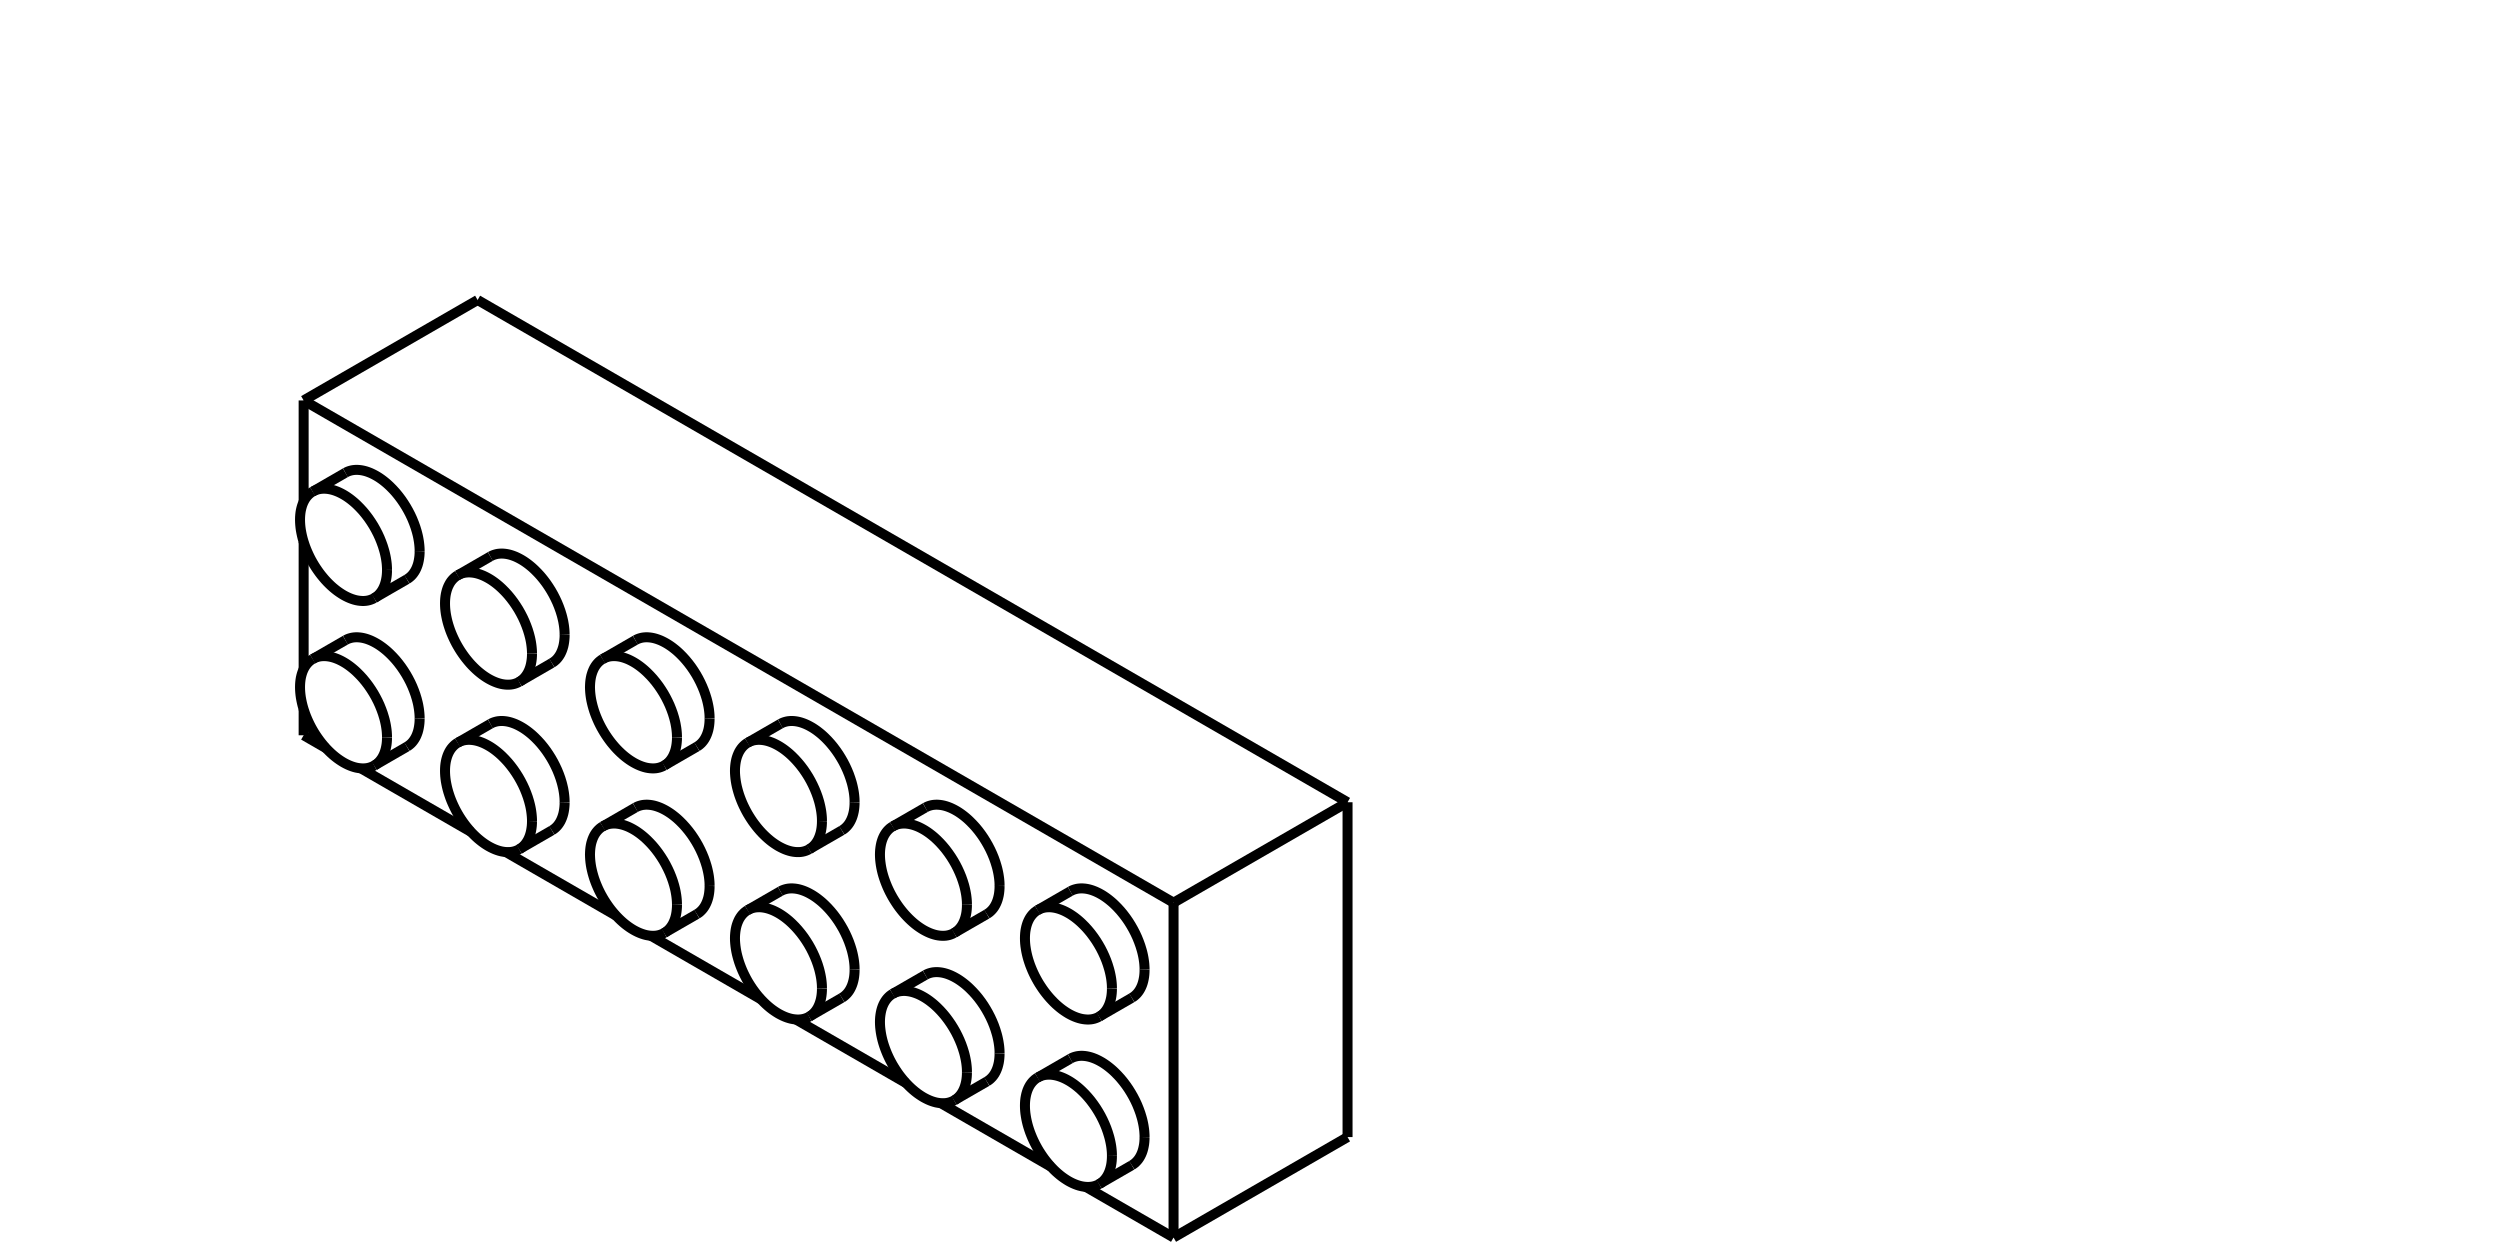 <?xml version="1.0" encoding="UTF-8" standalone="no"?>
<svg
   xmlns:svg="http://www.w3.org/2000/svg"
   xmlns="http://www.w3.org/2000/svg"
   width="250.0"
   height="125.0"

>
    <g transform="scale(2.563, -2.563)   translate(35.606,-28.035)" stroke-width="0.39"  fill="none">
       <!-- hidden lines -->
       <g  stroke="rgb(160,160,160)" fill="none" stroke-dasharray="0.39,0.39" >

       </g>

       <!-- solid lines -->
       <g  stroke="rgb(0,0,0)" fill="none">
			<path d="M-23.759,12.411 L-16.971,16.33 " />
			<path d="M-23.759,-0.653 L-23.759,0.36 " />
			<path d="M-23.759,1.926 L-23.759,6.892 " />
			<path d="M-23.759,8.458 L-23.759,12.411 " />
			<path d="M10.182,-7.185 L16.971,-3.266 " />
			<path d="M-23.759,12.411 L10.182,-7.185 " />
			<path d="M16.971,-3.266 L-16.971,16.33 " />
			<path d="M-23.759,-0.653 L-22.881,-1.16 " />
			<path d="M-21.525,-1.943 L-17.225,-4.426 " />
			<path d="M-15.868,-5.209 L-11.568,-7.692 " />
			<path d="M-10.211,-8.475 L-5.911,-10.958 " />
			<path d="M-4.554,-11.741 L-0.254,-14.224 " />
			<path d="M1.102,-15.007 L5.403,-17.49 " />
			<path d="M6.759,-18.273 L10.182,-20.249 " />
			<path d="M10.182,-20.249 L10.182,-7.185 " />
			<path d="M-19.233,-1.2212453270876722e-15 L-19.234,0.073 L-19.238,0.147 L-19.244,0.222 L-19.252,0.298 L-19.262,0.375 L-19.275,0.453 L-19.289,0.532 L-19.306,0.611 L-19.326,0.691 L-19.347,0.771 L-19.396,0.932 L-19.454,1.093 L-19.519,1.254 L-19.592,1.413 L-19.673,1.57 L-19.76,1.723 L-19.854,1.873 L-19.953,2.018 L-20.058,2.157 L-20.167,2.29 L-20.281,2.415 L-20.398,2.533 L-20.458,2.589 L-20.518,2.643 L-20.579,2.694 L-20.64,2.743 L-20.702,2.79 L-20.764,2.834 L-20.826,2.876 L-20.889,2.915 L-20.951,2.951 L-21.014,2.985 L-21.076,3.016 L-21.138,3.045 L-21.2,3.07 L-21.261,3.093 L-21.322,3.113 L-21.383,3.13 L-21.443,3.144 L-21.502,3.155 L-21.561,3.163 L-21.618,3.168 L-21.675,3.171 L-21.73,3.17 L-21.785,3.166 L-21.838,3.16 L-21.89,3.15 L-21.941,3.137 L-21.991,3.122 L-22.039,3.104 L-22.085,3.082 L-22.13,3.058 " />
			<path d="M-19.73,-1.099 L-19.673,-1.062 L-19.619,-1.021 L-19.567,-0.975 L-19.519,-0.924 L-19.475,-0.868 L-19.434,-0.808 L-19.396,-0.744 L-19.362,-0.675 L-19.333,-0.603 L-19.306,-0.527 L-19.284,-0.447 L-19.266,-0.363 L-19.252,-0.277 L-19.241,-0.187 L-19.235,-0.095 L-19.233,-9.658940314238862e-15 " />
			<path d="M-13.576,-3.266 L-13.578,-3.193 L-13.581,-3.119 L-13.587,-3.044 L-13.595,-2.968 L-13.605,-2.891 L-13.618,-2.813 L-13.632,-2.734 L-13.65,-2.655 L-13.669,-2.575 L-13.69,-2.495 L-13.739,-2.334 L-13.797,-2.173 L-13.862,-2.012 L-13.936,-1.853 L-14.016,-1.696 L-14.103,-1.543 L-14.197,-1.393 L-14.296,-1.248 L-14.401,-1.109 L-14.51,-0.976 L-14.624,-0.851 L-14.741,-0.733 L-14.801,-0.677 L-14.861,-0.623 L-14.922,-0.572 L-14.983,-0.523 L-15.045,-0.476 L-15.107,-0.432 L-15.169,-0.39 L-15.232,-0.351 L-15.294,-0.315 L-15.357,-0.281 L-15.419,-0.25 L-15.481,-0.221 L-15.543,-0.196 L-15.605,-0.173 L-15.666,-0.153 L-15.726,-0.136 L-15.786,-0.122 L-15.845,-0.111 L-15.904,-0.103 L-15.961,-0.098 L-16.018,-0.095 L-16.073,-0.096 L-16.128,-0.1 L-16.181,-0.106 L-16.234,-0.116 L-16.284,-0.129 L-16.334,-0.144 L-16.382,-0.162 L-16.429,-0.184 L-16.474,-0.208 " />
			<path d="M-14.074,-4.365 L-14.016,-4.328 L-13.962,-4.287 L-13.91,-4.24 L-13.862,-4.19 L-13.818,-4.134 L-13.777,-4.074 L-13.739,-4.01 L-13.706,-3.941 L-13.676,-3.869 L-13.65,-3.793 L-13.627,-3.713 L-13.609,-3.629 L-13.595,-3.543 L-13.585,-3.453 L-13.578,-3.361 L-13.576,-3.266 " />
			<path d="M-7.92,-6.532 L-7.921,-6.459 L-7.924,-6.385 L-7.93,-6.31 L-7.938,-6.234 L-7.948,-6.157 L-7.961,-6.079 L-7.976,-6 L-7.993,-5.921 L-8.012,-5.841 L-8.033,-5.761 L-8.083,-5.6 L-8.14,-5.439 L-8.206,-5.278 L-8.279,-5.119 L-8.359,-4.962 L-8.446,-4.809 L-8.54,-4.659 L-8.639,-4.514 L-8.744,-4.375 L-8.854,-4.242 L-8.967,-4.117 L-9.084,-3.999 L-9.144,-3.943 L-9.204,-3.889 L-9.265,-3.838 L-9.327,-3.789 L-9.388,-3.742 L-9.45,-3.698 L-9.513,-3.656 L-9.575,-3.617 L-9.637,-3.581 L-9.7,-3.547 L-9.762,-3.516 L-9.824,-3.487 L-9.886,-3.462 L-9.948,-3.439 L-10.009,-3.419 L-10.069,-3.402 L-10.129,-3.388 L-10.188,-3.377 L-10.247,-3.369 L-10.304,-3.364 L-10.361,-3.361 L-10.417,-3.362 L-10.471,-3.366 L-10.525,-3.372 L-10.577,-3.382 L-10.628,-3.395 L-10.677,-3.41 L-10.725,-3.428 L-10.772,-3.45 L-10.817,-3.474 " />
			<path d="M-8.417,-7.631 L-8.359,-7.594 L-8.305,-7.553 L-8.254,-7.506 L-8.206,-7.456 L-8.161,-7.4 L-8.12,-7.34 L-8.083,-7.276 L-8.049,-7.207 L-8.019,-7.135 L-7.993,-7.059 L-7.97,-6.979 L-7.952,-6.895 L-7.938,-6.809 L-7.928,-6.719 L-7.922,-6.627 L-7.92,-6.532 " />
			<path d="M-2.263,-9.798 L-2.264,-9.725 L-2.267,-9.651 L-2.273,-9.576 L-2.281,-9.5 L-2.291,-9.423 L-2.304,-9.345 L-2.319,-9.266 L-2.336,-9.187 L-2.355,-9.107 L-2.376,-9.027 L-2.426,-8.866 L-2.483,-8.705 L-2.549,-8.544 L-2.622,-8.385 L-2.702,-8.228 L-2.79,-8.075 L-2.883,-7.925 L-2.983,-7.78 L-3.087,-7.641 L-3.197,-7.508 L-3.31,-7.383 L-3.427,-7.265 L-3.487,-7.209 L-3.547,-7.155 L-3.608,-7.104 L-3.67,-7.055 L-3.731,-7.008 L-3.793,-6.964 L-3.856,-6.922 L-3.918,-6.883 L-3.981,-6.847 L-4.043,-6.813 L-4.105,-6.782 L-4.168,-6.753 L-4.229,-6.728 L-4.291,-6.705 L-4.352,-6.685 L-4.412,-6.668 L-4.472,-6.654 L-4.532,-6.643 L-4.59,-6.635 L-4.648,-6.63 L-4.704,-6.627 L-4.76,-6.628 L-4.814,-6.632 L-4.868,-6.638 L-4.92,-6.648 L-4.971,-6.661 L-5.02,-6.676 L-5.068,-6.694 L-5.115,-6.716 L-5.16,-6.74 " />
			<path d="M-2.76,-10.897 L-2.702,-10.86 L-2.648,-10.819 L-2.597,-10.772 L-2.549,-10.722 L-2.504,-10.666 L-2.463,-10.606 L-2.426,-10.542 L-2.392,-10.473 L-2.362,-10.401 L-2.336,-10.325 L-2.314,-10.245 L-2.295,-10.161 L-2.281,-10.075 L-2.271,-9.985 L-2.265,-9.893 L-2.263,-9.798 " />
			<path d="M3.394,-13.064 L3.393,-12.991 L3.39,-12.917 L3.384,-12.842 L3.376,-12.766 L3.365,-12.689 L3.353,-12.611 L3.338,-12.532 L3.321,-12.453 L3.302,-12.373 L3.28,-12.293 L3.231,-12.132 L3.174,-11.971 L3.108,-11.81 L3.035,-11.651 L2.954,-11.494 L2.867,-11.341 L2.774,-11.191 L2.674,-11.046 L2.57,-10.907 L2.46,-10.774 L2.346,-10.649 L2.229,-10.531 L2.17,-10.475 L2.109,-10.421 L2.049,-10.37 L1.987,-10.321 L1.925,-10.274 L1.863,-10.23 L1.801,-10.188 L1.739,-10.149 L1.676,-10.113 L1.614,-10.079 L1.551,-10.048 L1.489,-10.019 L1.427,-9.994 L1.366,-9.971 L1.305,-9.951 L1.244,-9.934 L1.185,-9.92 L1.125,-9.909 L1.067,-9.901 L1.009,-9.896 L0.953,-9.893 L0.897,-9.894 L0.843,-9.898 L0.789,-9.904 L0.737,-9.914 L0.686,-9.927 L0.637,-9.942 L0.589,-9.96 L0.542,-9.982 L0.497,-10.006 " />
			<path d="M2.897,-14.163 L2.954,-14.126 L3.009,-14.085 L3.06,-14.038 L3.108,-13.988 L3.153,-13.932 L3.194,-13.872 L3.231,-13.808 L3.265,-13.739 L3.295,-13.667 L3.321,-13.591 L3.343,-13.511 L3.362,-13.427 L3.376,-13.341 L3.386,-13.251 L3.392,-13.159 L3.394,-13.064 " />
			<path d="M9.051,-16.33 L9.05,-16.257 L9.046,-16.183 L9.041,-16.108 L9.033,-16.032 L9.022,-15.955 L9.01,-15.877 L8.995,-15.798 L8.978,-15.719 L8.959,-15.639 L8.937,-15.559 L8.888,-15.398 L8.83,-15.237 L8.765,-15.076 L8.692,-14.917 L8.611,-14.76 L8.524,-14.607 L8.431,-14.457 L8.331,-14.312 L8.226,-14.173 L8.117,-14.04 L8.003,-13.915 L7.886,-13.797 L7.827,-13.741 L7.766,-13.687 L7.705,-13.636 L7.644,-13.587 L7.582,-13.54 L7.52,-13.496 L7.458,-13.454 L7.396,-13.415 L7.333,-13.379 L7.271,-13.345 L7.208,-13.314 L7.146,-13.285 L7.084,-13.26 L7.023,-13.237 L6.962,-13.217 L6.901,-13.2 L6.841,-13.186 L6.782,-13.175 L6.724,-13.167 L6.666,-13.162 L6.61,-13.159 L6.554,-13.16 L6.499,-13.164 L6.446,-13.17 L6.394,-13.18 L6.343,-13.193 L6.293,-13.208 L6.245,-13.226 L6.199,-13.248 L6.154,-13.272 " />
			<path d="M8.554,-17.429 L8.611,-17.392 L8.666,-17.351 L8.717,-17.304 L8.765,-17.253 L8.81,-17.198 L8.851,-17.138 L8.888,-17.074 L8.922,-17.005 L8.952,-16.933 L8.978,-16.857 L9,-16.777 L9.018,-16.693 L9.033,-16.607 L9.043,-16.517 L9.049,-16.425 L9.051,-16.33 " />
			<path d="M-19.233,6.532 L-19.234,6.605 L-19.238,6.679 L-19.244,6.754 L-19.252,6.83 L-19.262,6.907 L-19.275,6.985 L-19.289,7.064 L-19.306,7.143 L-19.326,7.223 L-19.347,7.303 L-19.396,7.464 L-19.454,7.625 L-19.519,7.786 L-19.592,7.945 L-19.673,8.102 L-19.76,8.255 L-19.854,8.405 L-19.953,8.55 L-20.058,8.689 L-20.167,8.822 L-20.281,8.947 L-20.398,9.065 L-20.458,9.121 L-20.518,9.175 L-20.579,9.226 L-20.64,9.275 L-20.702,9.322 L-20.764,9.366 L-20.826,9.408 L-20.889,9.447 L-20.951,9.483 L-21.014,9.517 L-21.076,9.548 L-21.138,9.577 L-21.2,9.602 L-21.261,9.625 L-21.322,9.645 L-21.383,9.662 L-21.443,9.676 L-21.502,9.687 L-21.561,9.695 L-21.618,9.7 L-21.675,9.703 L-21.73,9.702 L-21.785,9.698 L-21.838,9.692 L-21.89,9.682 L-21.941,9.669 L-21.991,9.654 L-22.039,9.636 L-22.085,9.614 L-22.13,9.59 " />
			<path d="M-19.73,5.433 L-19.673,5.47 L-19.619,5.511 L-19.567,5.557 L-19.519,5.608 L-19.475,5.664 L-19.434,5.724 L-19.396,5.788 L-19.362,5.857 L-19.333,5.929 L-19.306,6.005 L-19.284,6.085 L-19.266,6.169 L-19.252,6.255 L-19.241,6.345 L-19.235,6.437 L-19.233,6.532 " />
			<path d="M-13.576,3.266 L-13.578,3.339 L-13.581,3.413 L-13.587,3.488 L-13.595,3.564 L-13.605,3.641 L-13.618,3.719 L-13.632,3.798 L-13.65,3.877 L-13.669,3.957 L-13.69,4.037 L-13.739,4.198 L-13.797,4.359 L-13.862,4.52 L-13.936,4.679 L-14.016,4.836 L-14.103,4.989 L-14.197,5.139 L-14.296,5.284 L-14.401,5.423 L-14.51,5.556 L-14.624,5.681 L-14.741,5.799 L-14.801,5.855 L-14.861,5.909 L-14.922,5.96 L-14.983,6.009 L-15.045,6.056 L-15.107,6.1 L-15.169,6.142 L-15.232,6.181 L-15.294,6.217 L-15.357,6.251 L-15.419,6.282 L-15.481,6.311 L-15.543,6.336 L-15.605,6.359 L-15.666,6.379 L-15.726,6.396 L-15.786,6.41 L-15.845,6.421 L-15.904,6.429 L-15.961,6.434 L-16.018,6.437 L-16.073,6.436 L-16.128,6.432 L-16.181,6.426 L-16.234,6.416 L-16.284,6.403 L-16.334,6.388 L-16.382,6.37 L-16.429,6.348 L-16.474,6.324 " />
			<path d="M-14.074,2.167 L-14.016,2.204 L-13.962,2.245 L-13.91,2.291 L-13.862,2.342 L-13.818,2.398 L-13.777,2.458 L-13.739,2.522 L-13.706,2.591 L-13.676,2.663 L-13.65,2.739 L-13.627,2.819 L-13.609,2.903 L-13.595,2.989 L-13.585,3.079 L-13.578,3.171 L-13.576,3.266 " />
			<path d="M-7.92,-3.3306690738754696e-16 L-7.921,0.073 L-7.924,0.147 L-7.93,0.222 L-7.938,0.298 L-7.948,0.375 L-7.961,0.453 L-7.976,0.532 L-7.993,0.611 L-8.012,0.691 L-8.033,0.771 L-8.083,0.932 L-8.14,1.093 L-8.206,1.254 L-8.279,1.413 L-8.359,1.57 L-8.446,1.723 L-8.54,1.873 L-8.639,2.018 L-8.744,2.157 L-8.854,2.29 L-8.967,2.415 L-9.084,2.533 L-9.144,2.589 L-9.204,2.643 L-9.265,2.694 L-9.327,2.743 L-9.388,2.79 L-9.45,2.834 L-9.513,2.876 L-9.575,2.915 L-9.637,2.951 L-9.7,2.985 L-9.762,3.016 L-9.824,3.045 L-9.886,3.07 L-9.948,3.093 L-10.009,3.113 L-10.069,3.13 L-10.129,3.144 L-10.188,3.155 L-10.247,3.163 L-10.304,3.168 L-10.361,3.171 L-10.417,3.17 L-10.471,3.166 L-10.525,3.16 L-10.577,3.15 L-10.628,3.137 L-10.677,3.122 L-10.725,3.104 L-10.772,3.082 L-10.817,3.058 " />
			<path d="M-8.417,-1.099 L-8.359,-1.062 L-8.305,-1.021 L-8.254,-0.975 L-8.206,-0.924 L-8.161,-0.868 L-8.12,-0.808 L-8.083,-0.744 L-8.049,-0.675 L-8.019,-0.603 L-7.993,-0.527 L-7.97,-0.447 L-7.952,-0.363 L-7.938,-0.277 L-7.928,-0.187 L-7.922,-0.095 L-7.92,-8.770761894538737e-15 " />
			<path d="M-2.263,-3.266 L-2.264,-3.193 L-2.267,-3.119 L-2.273,-3.044 L-2.281,-2.968 L-2.291,-2.891 L-2.304,-2.813 L-2.319,-2.734 L-2.336,-2.655 L-2.355,-2.575 L-2.376,-2.495 L-2.426,-2.334 L-2.483,-2.173 L-2.549,-2.012 L-2.622,-1.853 L-2.702,-1.696 L-2.79,-1.543 L-2.883,-1.393 L-2.983,-1.248 L-3.087,-1.109 L-3.197,-0.976 L-3.31,-0.851 L-3.427,-0.733 L-3.487,-0.677 L-3.547,-0.623 L-3.608,-0.572 L-3.67,-0.523 L-3.731,-0.476 L-3.793,-0.432 L-3.856,-0.39 L-3.918,-0.351 L-3.981,-0.315 L-4.043,-0.281 L-4.105,-0.25 L-4.168,-0.221 L-4.229,-0.196 L-4.291,-0.173 L-4.352,-0.153 L-4.412,-0.136 L-4.472,-0.122 L-4.532,-0.111 L-4.59,-0.103 L-4.648,-0.098 L-4.704,-0.095 L-4.76,-0.096 L-4.814,-0.1 L-4.868,-0.106 L-4.92,-0.116 L-4.971,-0.129 L-5.02,-0.144 L-5.068,-0.162 L-5.115,-0.184 L-5.16,-0.208 " />
			<path d="M-2.76,-4.365 L-2.702,-4.328 L-2.648,-4.287 L-2.597,-4.24 L-2.549,-4.19 L-2.504,-4.134 L-2.463,-4.074 L-2.426,-4.01 L-2.392,-3.941 L-2.362,-3.869 L-2.336,-3.793 L-2.314,-3.713 L-2.295,-3.629 L-2.281,-3.543 L-2.271,-3.453 L-2.265,-3.361 L-2.263,-3.266 " />
			<path d="M3.394,-6.532 L3.393,-6.459 L3.39,-6.385 L3.384,-6.31 L3.376,-6.234 L3.365,-6.157 L3.353,-6.079 L3.338,-6 L3.321,-5.921 L3.302,-5.841 L3.28,-5.761 L3.231,-5.6 L3.174,-5.439 L3.108,-5.278 L3.035,-5.119 L2.954,-4.962 L2.867,-4.809 L2.774,-4.659 L2.674,-4.514 L2.57,-4.375 L2.46,-4.242 L2.346,-4.117 L2.229,-3.999 L2.17,-3.943 L2.109,-3.889 L2.049,-3.838 L1.987,-3.789 L1.925,-3.742 L1.863,-3.698 L1.801,-3.656 L1.739,-3.617 L1.676,-3.581 L1.614,-3.547 L1.551,-3.516 L1.489,-3.487 L1.427,-3.462 L1.366,-3.439 L1.305,-3.419 L1.244,-3.402 L1.185,-3.388 L1.125,-3.377 L1.067,-3.369 L1.009,-3.364 L0.953,-3.361 L0.897,-3.362 L0.843,-3.366 L0.789,-3.372 L0.737,-3.382 L0.686,-3.395 L0.637,-3.41 L0.589,-3.428 L0.542,-3.45 L0.497,-3.474 " />
			<path d="M2.897,-7.631 L2.954,-7.594 L3.009,-7.553 L3.06,-7.506 L3.108,-7.456 L3.153,-7.4 L3.194,-7.34 L3.231,-7.276 L3.265,-7.207 L3.295,-7.135 L3.321,-7.059 L3.343,-6.979 L3.362,-6.895 L3.376,-6.809 L3.386,-6.719 L3.392,-6.627 L3.394,-6.532 " />
			<path d="M9.051,-9.798 L9.05,-9.725 L9.046,-9.651 L9.041,-9.576 L9.033,-9.5 L9.022,-9.423 L9.01,-9.345 L8.995,-9.266 L8.978,-9.187 L8.959,-9.107 L8.937,-9.027 L8.888,-8.866 L8.83,-8.705 L8.765,-8.544 L8.692,-8.385 L8.611,-8.228 L8.524,-8.075 L8.431,-7.925 L8.331,-7.78 L8.226,-7.641 L8.117,-7.508 L8.003,-7.383 L7.886,-7.265 L7.827,-7.209 L7.766,-7.155 L7.705,-7.104 L7.644,-7.055 L7.582,-7.008 L7.52,-6.964 L7.458,-6.922 L7.396,-6.883 L7.333,-6.847 L7.271,-6.813 L7.208,-6.782 L7.146,-6.753 L7.084,-6.728 L7.023,-6.705 L6.962,-6.685 L6.901,-6.668 L6.841,-6.654 L6.782,-6.643 L6.724,-6.635 L6.666,-6.63 L6.61,-6.627 L6.554,-6.628 L6.499,-6.632 L6.446,-6.638 L6.394,-6.648 L6.343,-6.661 L6.293,-6.676 L6.245,-6.694 L6.199,-6.716 L6.154,-6.74 " />
			<path d="M8.554,-10.897 L8.611,-10.86 L8.666,-10.819 L8.717,-10.772 L8.765,-10.722 L8.81,-10.666 L8.851,-10.606 L8.888,-10.542 L8.922,-10.473 L8.952,-10.401 L8.978,-10.325 L9,-10.245 L9.018,-10.161 L9.033,-10.075 L9.043,-9.985 L9.049,-9.893 L9.051,-9.798 " />
			<path d="M16.971,-16.33 L10.182,-20.249 " />
			<path d="M16.971,-16.33 L16.971,-3.266 " />
			<path d="M-20.506,-0.735 L-20.507,-0.662 L-20.511,-0.588 L-20.516,-0.513 L-20.524,-0.437 L-20.535,-0.36 L-20.547,-0.282 L-20.562,-0.203 L-20.579,-0.124 L-20.598,-0.044 L-20.62,0.036 L-20.669,0.197 L-20.727,0.358 L-20.792,0.519 L-20.865,0.678 L-20.946,0.835 L-21.033,0.989 L-21.127,1.138 L-21.226,1.283 L-21.331,1.422 L-21.44,1.555 L-21.554,1.68 L-21.671,1.798 L-21.73,1.854 L-21.791,1.908 L-21.852,1.959 L-21.913,2.008 L-21.975,2.055 L-22.037,2.099 L-22.099,2.141 L-22.162,2.18 L-22.224,2.216 L-22.286,2.25 L-22.349,2.281 L-22.411,2.31 L-22.473,2.335 L-22.534,2.358 L-22.595,2.378 L-22.656,2.395 L-22.716,2.409 L-22.775,2.42 L-22.833,2.428 L-22.891,2.433 L-22.948,2.436 L-23.003,2.435 L-23.058,2.431 L-23.111,2.425 L-23.163,2.415 L-23.214,2.403 L-23.264,2.387 L-23.312,2.369 L-23.358,2.348 L-23.403,2.323 " />
			<path d="M-23.403,2.323 L-23.461,2.287 L-23.515,2.245 L-23.566,2.199 L-23.614,2.148 L-23.659,2.093 L-23.7,2.033 L-23.737,1.969 L-23.771,1.9 L-23.801,1.828 L-23.827,1.751 L-23.849,1.672 L-23.868,1.588 L-23.882,1.502 L-23.892,1.412 L-23.898,1.32 L-23.9,1.225 L-23.898,1.127 L-23.892,1.028 L-23.882,0.927 L-23.868,0.824 L-23.849,0.719 L-23.827,0.614 L-23.801,0.507 L-23.771,0.4 L-23.737,0.293 L-23.7,0.185 L-23.659,0.078 L-23.614,-0.029 L-23.566,-0.135 L-23.515,-0.241 L-23.461,-0.345 L-23.403,-0.448 L-23.343,-0.549 L-23.28,-0.648 L-23.214,-0.745 L-23.146,-0.84 L-23.076,-0.932 L-23.003,-1.021 L-22.929,-1.108 L-22.853,-1.191 L-22.775,-1.27 L-22.696,-1.346 L-22.616,-1.418 L-22.534,-1.486 L-22.452,-1.55 L-22.369,-1.609 L-22.286,-1.664 L-22.203,-1.715 L-22.12,-1.76 L-22.037,-1.801 L-21.954,-1.837 L-21.872,-1.868 L-21.791,-1.894 L-21.711,-1.915 L-21.631,-1.93 L-21.554,-1.94 L-21.478,-1.945 L-21.403,-1.945 L-21.331,-1.94 L-21.26,-1.929 L-21.192,-1.913 L-21.127,-1.891 L-21.063,-1.865 L-21.003,-1.834 " />
			<path d="M-21.003,-1.834 L-20.946,-1.797 L-20.891,-1.756 L-20.84,-1.709 L-20.792,-1.658 L-20.748,-1.603 L-20.706,-1.543 L-20.669,-1.479 L-20.635,-1.41 L-20.605,-1.338 L-20.579,-1.261 L-20.557,-1.182 L-20.539,-1.098 L-20.524,-1.012 L-20.514,-0.922 L-20.508,-0.83 L-20.506,-0.735 " />
			<path d="M-14.849,-4.001 L-14.85,-3.928 L-14.854,-3.854 L-14.86,-3.779 L-14.868,-3.703 L-14.878,-3.626 L-14.89,-3.548 L-14.905,-3.469 L-14.922,-3.39 L-14.942,-3.31 L-14.963,-3.23 L-15.012,-3.069 L-15.07,-2.908 L-15.135,-2.747 L-15.208,-2.588 L-15.289,-2.431 L-15.376,-2.277 L-15.47,-2.128 L-15.569,-1.983 L-15.674,-1.844 L-15.783,-1.711 L-15.897,-1.586 L-16.014,-1.468 L-16.074,-1.412 L-16.134,-1.358 L-16.195,-1.307 L-16.256,-1.258 L-16.318,-1.211 L-16.38,-1.167 L-16.442,-1.125 L-16.505,-1.086 L-16.567,-1.05 L-16.63,-1.016 L-16.692,-0.985 L-16.754,-0.956 L-16.816,-0.931 L-16.877,-0.908 L-16.938,-0.888 L-16.999,-0.871 L-17.059,-0.857 L-17.118,-0.846 L-17.176,-0.838 L-17.234,-0.833 L-17.291,-0.83 L-17.346,-0.831 L-17.401,-0.835 L-17.454,-0.841 L-17.506,-0.851 L-17.557,-0.863 L-17.607,-0.879 L-17.655,-0.897 L-17.701,-0.918 L-17.746,-0.943 " />
			<path d="M-17.746,-0.943 L-17.804,-0.979 L-17.858,-1.02 L-17.909,-1.067 L-17.957,-1.118 L-18.002,-1.173 L-18.043,-1.233 L-18.08,-1.297 L-18.114,-1.366 L-18.144,-1.438 L-18.17,-1.515 L-18.192,-1.594 L-18.211,-1.678 L-18.225,-1.764 L-18.235,-1.854 L-18.241,-1.946 L-18.243,-2.041 L-18.241,-2.139 L-18.235,-2.238 L-18.225,-2.339 L-18.211,-2.442 L-18.192,-2.547 L-18.17,-2.652 L-18.144,-2.759 L-18.114,-2.866 L-18.08,-2.973 L-18.043,-3.081 L-18.002,-3.188 L-17.957,-3.295 L-17.909,-3.401 L-17.858,-3.507 L-17.804,-3.611 L-17.746,-3.714 L-17.686,-3.815 L-17.623,-3.914 L-17.557,-4.011 L-17.489,-4.106 L-17.419,-4.198 L-17.346,-4.287 L-17.272,-4.374 L-17.196,-4.457 L-17.118,-4.536 L-17.039,-4.612 L-16.959,-4.684 L-16.877,-4.752 L-16.795,-4.816 L-16.713,-4.875 L-16.63,-4.93 L-16.546,-4.981 L-16.463,-5.026 L-16.38,-5.067 L-16.297,-5.103 L-16.215,-5.134 L-16.134,-5.16 L-16.054,-5.181 L-15.975,-5.196 L-15.897,-5.206 L-15.821,-5.211 L-15.746,-5.211 L-15.674,-5.206 L-15.603,-5.195 L-15.535,-5.179 L-15.47,-5.157 L-15.407,-5.131 L-15.346,-5.099 " />
			<path d="M-15.346,-5.099 L-15.289,-5.063 L-15.234,-5.022 L-15.183,-4.975 L-15.135,-4.924 L-15.091,-4.869 L-15.05,-4.809 L-15.012,-4.745 L-14.978,-4.676 L-14.948,-4.604 L-14.922,-4.527 L-14.9,-4.448 L-14.882,-4.364 L-14.868,-4.278 L-14.857,-4.188 L-14.851,-4.096 L-14.849,-4.001 " />
			<path d="M-9.192,-7.267 L-9.194,-7.194 L-9.197,-7.12 L-9.203,-7.045 L-9.211,-6.969 L-9.221,-6.892 L-9.234,-6.814 L-9.248,-6.735 L-9.265,-6.656 L-9.285,-6.576 L-9.306,-6.496 L-9.355,-6.335 L-9.413,-6.174 L-9.478,-6.013 L-9.552,-5.854 L-9.632,-5.697 L-9.719,-5.543 L-9.813,-5.394 L-9.912,-5.249 L-10.017,-5.11 L-10.126,-4.977 L-10.24,-4.852 L-10.357,-4.734 L-10.417,-4.678 L-10.477,-4.624 L-10.538,-4.573 L-10.599,-4.524 L-10.661,-4.477 L-10.723,-4.433 L-10.785,-4.391 L-10.848,-4.352 L-10.91,-4.316 L-10.973,-4.282 L-11.035,-4.251 L-11.097,-4.222 L-11.159,-4.197 L-11.221,-4.174 L-11.282,-4.154 L-11.342,-4.137 L-11.402,-4.123 L-11.461,-4.112 L-11.52,-4.104 L-11.577,-4.098 L-11.634,-4.096 L-11.689,-4.097 L-11.744,-4.101 L-11.797,-4.107 L-11.85,-4.117 L-11.9,-4.129 L-11.95,-4.145 L-11.998,-4.163 L-12.044,-4.184 L-12.089,-4.209 " />
			<path d="M-12.089,-4.209 L-12.147,-4.245 L-12.201,-4.286 L-12.253,-4.333 L-12.3,-4.384 L-12.345,-4.439 L-12.386,-4.499 L-12.424,-4.563 L-12.457,-4.632 L-12.487,-4.704 L-12.513,-4.781 L-12.536,-4.86 L-12.554,-4.944 L-12.568,-5.03 L-12.578,-5.12 L-12.584,-5.212 L-12.587,-5.307 L-12.584,-5.405 L-12.578,-5.504 L-12.568,-5.605 L-12.554,-5.708 L-12.536,-5.813 L-12.513,-5.918 L-12.487,-6.025 L-12.457,-6.132 L-12.424,-6.239 L-12.386,-6.347 L-12.345,-6.454 L-12.3,-6.561 L-12.253,-6.667 L-12.201,-6.773 L-12.147,-6.877 L-12.089,-6.98 L-12.029,-7.081 L-11.966,-7.18 L-11.9,-7.277 L-11.832,-7.372 L-11.762,-7.464 L-11.689,-7.553 L-11.615,-7.64 L-11.539,-7.722 L-11.461,-7.802 L-11.382,-7.878 L-11.302,-7.95 L-11.221,-8.018 L-11.138,-8.082 L-11.056,-8.141 L-10.973,-8.196 L-10.889,-8.247 L-10.806,-8.292 L-10.723,-8.333 L-10.64,-8.369 L-10.558,-8.4 L-10.477,-8.426 L-10.397,-8.447 L-10.318,-8.462 L-10.24,-8.472 L-10.164,-8.477 L-10.089,-8.477 L-10.017,-8.472 L-9.947,-8.461 L-9.879,-8.445 L-9.813,-8.423 L-9.75,-8.397 L-9.689,-8.365 " />
			<path d="M-9.689,-8.365 L-9.632,-8.329 L-9.578,-8.288 L-9.526,-8.241 L-9.478,-8.19 L-9.434,-8.135 L-9.393,-8.075 L-9.355,-8.011 L-9.322,-7.942 L-9.292,-7.87 L-9.265,-7.793 L-9.243,-7.714 L-9.225,-7.63 L-9.211,-7.544 L-9.201,-7.454 L-9.194,-7.362 L-9.192,-7.267 " />
			<path d="M-3.536,-10.533 L-3.537,-10.46 L-3.54,-10.386 L-3.546,-10.311 L-3.554,-10.235 L-3.564,-10.158 L-3.577,-10.08 L-3.592,-10.001 L-3.609,-9.922 L-3.628,-9.842 L-3.649,-9.762 L-3.698,-9.601 L-3.756,-9.44 L-3.822,-9.279 L-3.895,-9.12 L-3.975,-8.963 L-4.062,-8.809 L-4.156,-8.66 L-4.255,-8.515 L-4.36,-8.376 L-4.47,-8.243 L-4.583,-8.118 L-4.7,-8 L-4.76,-7.944 L-4.82,-7.89 L-4.881,-7.839 L-4.942,-7.79 L-5.004,-7.743 L-5.066,-7.699 L-5.129,-7.657 L-5.191,-7.618 L-5.253,-7.582 L-5.316,-7.548 L-5.378,-7.517 L-5.44,-7.488 L-5.502,-7.463 L-5.564,-7.44 L-5.625,-7.42 L-5.685,-7.403 L-5.745,-7.389 L-5.804,-7.378 L-5.863,-7.37 L-5.92,-7.364 L-5.977,-7.362 L-6.033,-7.363 L-6.087,-7.367 L-6.141,-7.373 L-6.193,-7.383 L-6.244,-7.395 L-6.293,-7.411 L-6.341,-7.429 L-6.388,-7.45 L-6.433,-7.475 " />
			<path d="M-6.433,-7.475 L-6.49,-7.511 L-6.544,-7.552 L-6.596,-7.599 L-6.644,-7.65 L-6.688,-7.705 L-6.729,-7.765 L-6.767,-7.829 L-6.8,-7.898 L-6.83,-7.97 L-6.857,-8.047 L-6.879,-8.126 L-6.897,-8.21 L-6.911,-8.296 L-6.921,-8.386 L-6.928,-8.478 L-6.93,-8.573 L-6.928,-8.671 L-6.921,-8.77 L-6.911,-8.871 L-6.897,-8.974 L-6.879,-9.079 L-6.857,-9.184 L-6.83,-9.291 L-6.8,-9.398 L-6.767,-9.505 L-6.729,-9.613 L-6.688,-9.72 L-6.644,-9.827 L-6.596,-9.933 L-6.544,-10.039 L-6.49,-10.143 L-6.433,-10.246 L-6.372,-10.347 L-6.309,-10.446 L-6.244,-10.543 L-6.175,-10.638 L-6.105,-10.73 L-6.033,-10.819 L-5.958,-10.906 L-5.882,-10.988 L-5.804,-11.068 L-5.725,-11.144 L-5.645,-11.216 L-5.564,-11.284 L-5.482,-11.348 L-5.399,-11.407 L-5.316,-11.462 L-5.233,-11.513 L-5.149,-11.558 L-5.066,-11.599 L-4.984,-11.635 L-4.902,-11.666 L-4.82,-11.692 L-4.74,-11.713 L-4.661,-11.728 L-4.583,-11.738 L-4.507,-11.743 L-4.433,-11.743 L-4.36,-11.738 L-4.29,-11.727 L-4.222,-11.711 L-4.156,-11.689 L-4.093,-11.663 L-4.033,-11.631 " />
			<path d="M-4.033,-11.631 L-3.975,-11.595 L-3.921,-11.554 L-3.87,-11.507 L-3.822,-11.456 L-3.777,-11.401 L-3.736,-11.341 L-3.698,-11.277 L-3.665,-11.208 L-3.635,-11.136 L-3.609,-11.059 L-3.586,-10.98 L-3.568,-10.896 L-3.554,-10.81 L-3.544,-10.72 L-3.538,-10.628 L-3.536,-10.533 " />
			<path d="M2.121,-13.799 L2.12,-13.726 L2.117,-13.652 L2.111,-13.577 L2.103,-13.501 L2.093,-13.424 L2.08,-13.346 L2.065,-13.267 L2.048,-13.188 L2.029,-13.108 L2.008,-13.028 L1.958,-12.867 L1.901,-12.706 L1.835,-12.545 L1.762,-12.386 L1.682,-12.229 L1.594,-12.075 L1.501,-11.926 L1.401,-11.781 L1.297,-11.642 L1.187,-11.509 L1.074,-11.384 L0.957,-11.266 L0.897,-11.21 L0.837,-11.156 L0.776,-11.105 L0.714,-11.056 L0.653,-11.009 L0.591,-10.965 L0.528,-10.923 L0.466,-10.884 L0.403,-10.848 L0.341,-10.814 L0.279,-10.783 L0.217,-10.754 L0.155,-10.729 L0.093,-10.706 L0.032,-10.686 L-0.028,-10.669 L-0.088,-10.655 L-0.147,-10.644 L-0.206,-10.636 L-0.263,-10.63 L-0.32,-10.628 L-0.376,-10.629 L-0.43,-10.633 L-0.484,-10.639 L-0.536,-10.649 L-0.587,-10.661 L-0.636,-10.677 L-0.684,-10.695 L-0.731,-10.716 L-0.776,-10.741 " />
			<path d="M-0.776,-10.741 L-0.833,-10.777 L-0.888,-10.818 L-0.939,-10.865 L-0.987,-10.916 L-1.031,-10.971 L-1.072,-11.031 L-1.11,-11.095 L-1.144,-11.164 L-1.174,-11.236 L-1.2,-11.313 L-1.222,-11.392 L-1.24,-11.476 L-1.254,-11.562 L-1.265,-11.652 L-1.271,-11.744 L-1.273,-11.839 L-1.271,-11.937 L-1.265,-12.036 L-1.254,-12.137 L-1.24,-12.24 L-1.222,-12.345 L-1.2,-12.45 L-1.174,-12.557 L-1.144,-12.664 L-1.11,-12.771 L-1.072,-12.879 L-1.031,-12.986 L-0.987,-13.093 L-0.939,-13.199 L-0.888,-13.305 L-0.833,-13.409 L-0.776,-13.512 L-0.715,-13.613 L-0.652,-13.712 L-0.587,-13.809 L-0.519,-13.904 L-0.448,-13.996 L-0.376,-14.085 L-0.301,-14.172 L-0.225,-14.254 L-0.147,-14.334 L-0.068,-14.41 L0.012,-14.482 L0.093,-14.55 L0.175,-14.614 L0.258,-14.673 L0.341,-14.728 L0.424,-14.779 L0.508,-14.824 L0.591,-14.865 L0.673,-14.901 L0.755,-14.932 L0.837,-14.958 L0.917,-14.979 L0.996,-14.994 L1.074,-15.004 L1.15,-15.009 L1.224,-15.009 L1.297,-15.004 L1.367,-14.993 L1.435,-14.977 L1.501,-14.955 L1.564,-14.929 L1.624,-14.897 " />
			<path d="M1.624,-14.897 L1.682,-14.861 L1.736,-14.82 L1.787,-14.773 L1.835,-14.722 L1.88,-14.667 L1.921,-14.607 L1.958,-14.543 L1.992,-14.474 L2.022,-14.402 L2.048,-14.325 L2.07,-14.246 L2.089,-14.162 L2.103,-14.076 L2.113,-13.986 L2.119,-13.894 L2.121,-13.799 " />
			<path d="M7.778,-17.065 L7.777,-16.992 L7.774,-16.918 L7.768,-16.843 L7.76,-16.767 L7.75,-16.69 L7.737,-16.612 L7.722,-16.533 L7.705,-16.454 L7.686,-16.374 L7.664,-16.294 L7.615,-16.133 L7.558,-15.972 L7.492,-15.811 L7.419,-15.652 L7.339,-15.495 L7.251,-15.341 L7.158,-15.192 L7.058,-15.047 L6.954,-14.908 L6.844,-14.775 L6.731,-14.65 L6.613,-14.532 L6.554,-14.476 L6.493,-14.422 L6.433,-14.371 L6.371,-14.322 L6.31,-14.275 L6.247,-14.231 L6.185,-14.189 L6.123,-14.15 L6.06,-14.114 L5.998,-14.08 L5.936,-14.049 L5.873,-14.02 L5.812,-13.995 L5.75,-13.972 L5.689,-13.952 L5.628,-13.935 L5.569,-13.921 L5.509,-13.91 L5.451,-13.902 L5.393,-13.896 L5.337,-13.894 L5.281,-13.895 L5.227,-13.899 L5.173,-13.905 L5.121,-13.915 L5.07,-13.927 L5.021,-13.943 L4.973,-13.961 L4.926,-13.982 L4.881,-14.007 " />
			<path d="M4.881,-14.007 L4.824,-14.043 L4.769,-14.084 L4.718,-14.131 L4.67,-14.182 L4.626,-14.237 L4.584,-14.297 L4.547,-14.361 L4.513,-14.43 L4.483,-14.502 L4.457,-14.579 L4.435,-14.658 L4.417,-14.742 L4.402,-14.828 L4.392,-14.918 L4.386,-15.01 L4.384,-15.105 L4.386,-15.203 L4.392,-15.302 L4.402,-15.403 L4.417,-15.506 L4.435,-15.611 L4.457,-15.716 L4.483,-15.823 L4.513,-15.93 L4.547,-16.037 L4.584,-16.145 L4.626,-16.252 L4.67,-16.359 L4.718,-16.465 L4.769,-16.571 L4.824,-16.675 L4.881,-16.778 L4.941,-16.879 L5.005,-16.978 L5.07,-17.075 L5.138,-17.17 L5.209,-17.262 L5.281,-17.351 L5.356,-17.438 L5.432,-17.52 L5.509,-17.6 L5.588,-17.676 L5.669,-17.748 L5.75,-17.816 L5.832,-17.88 L5.915,-17.939 L5.998,-17.994 L6.081,-18.045 L6.164,-18.09 L6.247,-18.131 L6.33,-18.167 L6.412,-18.198 L6.493,-18.224 L6.574,-18.245 L6.653,-18.26 L6.731,-18.27 L6.807,-18.275 L6.881,-18.275 L6.954,-18.269 L7.024,-18.259 L7.092,-18.243 L7.158,-18.221 L7.221,-18.195 L7.281,-18.163 " />
			<path d="M7.281,-18.163 L7.339,-18.127 L7.393,-18.086 L7.444,-18.039 L7.492,-17.988 L7.537,-17.933 L7.578,-17.873 L7.615,-17.809 L7.649,-17.74 L7.679,-17.668 L7.705,-17.591 L7.727,-17.512 L7.746,-17.428 L7.76,-17.342 L7.77,-17.252 L7.776,-17.16 L7.778,-17.065 " />
			<path d="M-20.506,5.797 L-20.507,5.87 L-20.511,5.944 L-20.516,6.019 L-20.524,6.095 L-20.535,6.172 L-20.547,6.25 L-20.562,6.329 L-20.579,6.408 L-20.598,6.488 L-20.62,6.568 L-20.669,6.729 L-20.727,6.89 L-20.792,7.051 L-20.865,7.21 L-20.946,7.367 L-21.033,7.521 L-21.127,7.67 L-21.226,7.815 L-21.331,7.954 L-21.44,8.087 L-21.554,8.212 L-21.671,8.33 L-21.73,8.386 L-21.791,8.44 L-21.852,8.491 L-21.913,8.54 L-21.975,8.587 L-22.037,8.631 L-22.099,8.673 L-22.162,8.712 L-22.224,8.748 L-22.286,8.782 L-22.349,8.813 L-22.411,8.842 L-22.473,8.867 L-22.534,8.89 L-22.595,8.91 L-22.656,8.927 L-22.716,8.941 L-22.775,8.952 L-22.833,8.96 L-22.891,8.965 L-22.948,8.968 L-23.003,8.967 L-23.058,8.963 L-23.111,8.957 L-23.163,8.947 L-23.214,8.935 L-23.264,8.919 L-23.312,8.901 L-23.358,8.879 L-23.403,8.855 " />
			<path d="M-23.403,8.855 L-23.461,8.819 L-23.515,8.777 L-23.566,8.731 L-23.614,8.68 L-23.659,8.625 L-23.7,8.565 L-23.737,8.5 L-23.771,8.432 L-23.801,8.36 L-23.827,8.283 L-23.849,8.203 L-23.868,8.12 L-23.882,8.034 L-23.892,7.944 L-23.898,7.852 L-23.9,7.757 L-23.898,7.659 L-23.892,7.56 L-23.882,7.459 L-23.868,7.356 L-23.849,7.251 L-23.827,7.146 L-23.801,7.039 L-23.771,6.932 L-23.737,6.825 L-23.7,6.717 L-23.659,6.61 L-23.614,6.503 L-23.566,6.397 L-23.515,6.291 L-23.461,6.187 L-23.403,6.084 L-23.343,5.983 L-23.28,5.884 L-23.214,5.787 L-23.146,5.692 L-23.076,5.6 L-23.003,5.511 L-22.929,5.424 L-22.853,5.341 L-22.775,5.262 L-22.696,5.186 L-22.616,5.114 L-22.534,5.046 L-22.452,4.982 L-22.369,4.923 L-22.286,4.868 L-22.203,4.817 L-22.12,4.772 L-22.037,4.731 L-21.954,4.695 L-21.872,4.664 L-21.791,4.638 L-21.711,4.617 L-21.631,4.602 L-21.554,4.592 L-21.478,4.587 L-21.403,4.587 L-21.331,4.592 L-21.26,4.603 L-21.192,4.619 L-21.127,4.641 L-21.063,4.667 L-21.003,4.698 " />
			<path d="M-21.003,4.698 L-20.946,4.735 L-20.891,4.776 L-20.84,4.823 L-20.792,4.874 L-20.748,4.929 L-20.706,4.989 L-20.669,5.053 L-20.635,5.122 L-20.605,5.194 L-20.579,5.27 L-20.557,5.35 L-20.539,5.434 L-20.524,5.52 L-20.514,5.61 L-20.508,5.702 L-20.506,5.797 " />
			<path d="M-14.849,2.531 L-14.85,2.604 L-14.854,2.678 L-14.86,2.753 L-14.868,2.829 L-14.878,2.906 L-14.89,2.984 L-14.905,3.063 L-14.922,3.142 L-14.942,3.222 L-14.963,3.302 L-15.012,3.463 L-15.07,3.624 L-15.135,3.785 L-15.208,3.944 L-15.289,4.101 L-15.376,4.255 L-15.47,4.404 L-15.569,4.549 L-15.674,4.688 L-15.783,4.821 L-15.897,4.946 L-16.014,5.064 L-16.074,5.12 L-16.134,5.174 L-16.195,5.225 L-16.256,5.274 L-16.318,5.321 L-16.38,5.365 L-16.442,5.407 L-16.505,5.446 L-16.567,5.482 L-16.63,5.516 L-16.692,5.547 L-16.754,5.576 L-16.816,5.601 L-16.877,5.624 L-16.938,5.644 L-16.999,5.661 L-17.059,5.675 L-17.118,5.686 L-17.176,5.694 L-17.234,5.699 L-17.291,5.702 L-17.346,5.701 L-17.401,5.697 L-17.454,5.691 L-17.506,5.681 L-17.557,5.669 L-17.607,5.653 L-17.655,5.635 L-17.701,5.613 L-17.746,5.589 " />
			<path d="M-17.746,5.589 L-17.804,5.553 L-17.858,5.511 L-17.909,5.465 L-17.957,5.414 L-18.002,5.359 L-18.043,5.299 L-18.08,5.234 L-18.114,5.166 L-18.144,5.094 L-18.17,5.017 L-18.192,4.938 L-18.211,4.854 L-18.225,4.768 L-18.235,4.678 L-18.241,4.586 L-18.243,4.491 L-18.241,4.393 L-18.235,4.294 L-18.225,4.193 L-18.211,4.09 L-18.192,3.985 L-18.17,3.88 L-18.144,3.773 L-18.114,3.666 L-18.08,3.559 L-18.043,3.451 L-18.002,3.344 L-17.957,3.237 L-17.909,3.131 L-17.858,3.025 L-17.804,2.921 L-17.746,2.818 L-17.686,2.717 L-17.623,2.618 L-17.557,2.521 L-17.489,2.426 L-17.419,2.334 L-17.346,2.245 L-17.272,2.158 L-17.196,2.075 L-17.118,1.996 L-17.039,1.92 L-16.959,1.848 L-16.877,1.78 L-16.795,1.716 L-16.713,1.657 L-16.63,1.602 L-16.546,1.551 L-16.463,1.506 L-16.38,1.465 L-16.297,1.429 L-16.215,1.398 L-16.134,1.372 L-16.054,1.351 L-15.975,1.336 L-15.897,1.326 L-15.821,1.321 L-15.746,1.321 L-15.674,1.326 L-15.603,1.337 L-15.535,1.353 L-15.47,1.375 L-15.407,1.401 L-15.346,1.432 " />
			<path d="M-15.346,1.432 L-15.289,1.469 L-15.234,1.51 L-15.183,1.557 L-15.135,1.608 L-15.091,1.663 L-15.05,1.723 L-15.012,1.787 L-14.978,1.856 L-14.948,1.928 L-14.922,2.004 L-14.9,2.084 L-14.882,2.168 L-14.868,2.254 L-14.857,2.344 L-14.851,2.436 L-14.849,2.531 " />
			<path d="M-9.192,-0.735 L-9.194,-0.662 L-9.197,-0.588 L-9.203,-0.513 L-9.211,-0.437 L-9.221,-0.36 L-9.234,-0.282 L-9.248,-0.203 L-9.265,-0.124 L-9.285,-0.044 L-9.306,0.036 L-9.355,0.197 L-9.413,0.358 L-9.478,0.519 L-9.552,0.678 L-9.632,0.835 L-9.719,0.989 L-9.813,1.138 L-9.912,1.283 L-10.017,1.422 L-10.126,1.555 L-10.24,1.68 L-10.357,1.798 L-10.417,1.854 L-10.477,1.908 L-10.538,1.959 L-10.599,2.008 L-10.661,2.055 L-10.723,2.099 L-10.785,2.141 L-10.848,2.18 L-10.91,2.216 L-10.973,2.25 L-11.035,2.281 L-11.097,2.31 L-11.159,2.335 L-11.221,2.358 L-11.282,2.378 L-11.342,2.395 L-11.402,2.409 L-11.461,2.42 L-11.52,2.428 L-11.577,2.433 L-11.634,2.436 L-11.689,2.435 L-11.744,2.431 L-11.797,2.425 L-11.85,2.415 L-11.9,2.403 L-11.95,2.387 L-11.998,2.369 L-12.044,2.348 L-12.089,2.323 " />
			<path d="M-12.089,2.323 L-12.147,2.287 L-12.201,2.245 L-12.253,2.199 L-12.3,2.148 L-12.345,2.093 L-12.386,2.033 L-12.424,1.969 L-12.457,1.9 L-12.487,1.828 L-12.513,1.751 L-12.536,1.672 L-12.554,1.588 L-12.568,1.502 L-12.578,1.412 L-12.584,1.32 L-12.587,1.225 L-12.584,1.127 L-12.578,1.028 L-12.568,0.927 L-12.554,0.824 L-12.536,0.719 L-12.513,0.614 L-12.487,0.507 L-12.457,0.4 L-12.424,0.293 L-12.386,0.185 L-12.345,0.078 L-12.3,-0.029 L-12.253,-0.135 L-12.201,-0.241 L-12.147,-0.345 L-12.089,-0.448 L-12.029,-0.549 L-11.966,-0.648 L-11.9,-0.745 L-11.832,-0.84 L-11.762,-0.932 L-11.689,-1.021 L-11.615,-1.108 L-11.539,-1.191 L-11.461,-1.27 L-11.382,-1.346 L-11.302,-1.418 L-11.221,-1.486 L-11.138,-1.55 L-11.056,-1.609 L-10.973,-1.664 L-10.889,-1.715 L-10.806,-1.76 L-10.723,-1.801 L-10.64,-1.837 L-10.558,-1.868 L-10.477,-1.894 L-10.397,-1.915 L-10.318,-1.93 L-10.24,-1.94 L-10.164,-1.945 L-10.089,-1.945 L-10.017,-1.94 L-9.947,-1.929 L-9.879,-1.913 L-9.813,-1.891 L-9.75,-1.865 L-9.689,-1.834 " />
			<path d="M-9.689,-1.834 L-9.632,-1.797 L-9.578,-1.756 L-9.526,-1.709 L-9.478,-1.658 L-9.434,-1.603 L-9.393,-1.543 L-9.355,-1.479 L-9.322,-1.41 L-9.292,-1.338 L-9.265,-1.261 L-9.243,-1.182 L-9.225,-1.098 L-9.211,-1.012 L-9.201,-0.922 L-9.194,-0.83 L-9.192,-0.735 " />
			<path d="M-3.536,-4.001 L-3.537,-3.928 L-3.54,-3.854 L-3.546,-3.779 L-3.554,-3.703 L-3.564,-3.626 L-3.577,-3.548 L-3.592,-3.469 L-3.609,-3.39 L-3.628,-3.31 L-3.649,-3.23 L-3.698,-3.069 L-3.756,-2.908 L-3.822,-2.747 L-3.895,-2.588 L-3.975,-2.431 L-4.062,-2.277 L-4.156,-2.128 L-4.255,-1.983 L-4.36,-1.844 L-4.47,-1.711 L-4.583,-1.586 L-4.7,-1.468 L-4.76,-1.412 L-4.82,-1.358 L-4.881,-1.307 L-4.942,-1.258 L-5.004,-1.211 L-5.066,-1.167 L-5.129,-1.125 L-5.191,-1.086 L-5.253,-1.05 L-5.316,-1.016 L-5.378,-0.985 L-5.44,-0.956 L-5.502,-0.931 L-5.564,-0.908 L-5.625,-0.888 L-5.685,-0.871 L-5.745,-0.857 L-5.804,-0.846 L-5.863,-0.838 L-5.92,-0.833 L-5.977,-0.83 L-6.033,-0.831 L-6.087,-0.835 L-6.141,-0.841 L-6.193,-0.851 L-6.244,-0.863 L-6.293,-0.879 L-6.341,-0.897 L-6.388,-0.918 L-6.433,-0.943 " />
			<path d="M-6.433,-0.943 L-6.49,-0.979 L-6.544,-1.02 L-6.596,-1.067 L-6.644,-1.118 L-6.688,-1.173 L-6.729,-1.233 L-6.767,-1.297 L-6.8,-1.366 L-6.83,-1.438 L-6.857,-1.515 L-6.879,-1.594 L-6.897,-1.678 L-6.911,-1.764 L-6.921,-1.854 L-6.928,-1.946 L-6.93,-2.041 L-6.928,-2.139 L-6.921,-2.238 L-6.911,-2.339 L-6.897,-2.442 L-6.879,-2.547 L-6.857,-2.652 L-6.83,-2.759 L-6.8,-2.866 L-6.767,-2.973 L-6.729,-3.081 L-6.688,-3.188 L-6.644,-3.295 L-6.596,-3.401 L-6.544,-3.507 L-6.49,-3.611 L-6.433,-3.714 L-6.372,-3.815 L-6.309,-3.914 L-6.244,-4.011 L-6.175,-4.106 L-6.105,-4.198 L-6.033,-4.287 L-5.958,-4.374 L-5.882,-4.457 L-5.804,-4.536 L-5.725,-4.612 L-5.645,-4.684 L-5.564,-4.752 L-5.482,-4.816 L-5.399,-4.875 L-5.316,-4.93 L-5.233,-4.981 L-5.149,-5.026 L-5.066,-5.067 L-4.984,-5.103 L-4.902,-5.134 L-4.82,-5.16 L-4.74,-5.181 L-4.661,-5.196 L-4.583,-5.206 L-4.507,-5.211 L-4.433,-5.211 L-4.36,-5.206 L-4.29,-5.195 L-4.222,-5.179 L-4.156,-5.157 L-4.093,-5.131 L-4.033,-5.099 " />
			<path d="M-4.033,-5.099 L-3.975,-5.063 L-3.921,-5.022 L-3.87,-4.975 L-3.822,-4.924 L-3.777,-4.869 L-3.736,-4.809 L-3.698,-4.745 L-3.665,-4.676 L-3.635,-4.604 L-3.609,-4.527 L-3.586,-4.448 L-3.568,-4.364 L-3.554,-4.278 L-3.544,-4.188 L-3.538,-4.096 L-3.536,-4.001 " />
			<path d="M2.121,-7.267 L2.12,-7.194 L2.117,-7.12 L2.111,-7.045 L2.103,-6.969 L2.093,-6.892 L2.08,-6.814 L2.065,-6.735 L2.048,-6.656 L2.029,-6.576 L2.008,-6.496 L1.958,-6.335 L1.901,-6.174 L1.835,-6.013 L1.762,-5.854 L1.682,-5.697 L1.594,-5.543 L1.501,-5.394 L1.401,-5.249 L1.297,-5.11 L1.187,-4.977 L1.074,-4.852 L0.957,-4.734 L0.897,-4.678 L0.837,-4.624 L0.776,-4.573 L0.714,-4.524 L0.653,-4.477 L0.591,-4.433 L0.528,-4.391 L0.466,-4.352 L0.403,-4.316 L0.341,-4.282 L0.279,-4.251 L0.217,-4.222 L0.155,-4.197 L0.093,-4.174 L0.032,-4.154 L-0.028,-4.137 L-0.088,-4.123 L-0.147,-4.112 L-0.206,-4.104 L-0.263,-4.098 L-0.32,-4.096 L-0.376,-4.097 L-0.43,-4.101 L-0.484,-4.107 L-0.536,-4.117 L-0.587,-4.129 L-0.636,-4.145 L-0.684,-4.163 L-0.731,-4.184 L-0.776,-4.209 " />
			<path d="M-0.776,-4.209 L-0.833,-4.245 L-0.888,-4.286 L-0.939,-4.333 L-0.987,-4.384 L-1.031,-4.439 L-1.072,-4.499 L-1.11,-4.563 L-1.144,-4.632 L-1.174,-4.704 L-1.2,-4.781 L-1.222,-4.86 L-1.24,-4.944 L-1.254,-5.03 L-1.265,-5.12 L-1.271,-5.212 L-1.273,-5.307 L-1.271,-5.405 L-1.265,-5.504 L-1.254,-5.605 L-1.24,-5.708 L-1.222,-5.813 L-1.2,-5.918 L-1.174,-6.025 L-1.144,-6.132 L-1.11,-6.239 L-1.072,-6.347 L-1.031,-6.454 L-0.987,-6.561 L-0.939,-6.667 L-0.888,-6.773 L-0.833,-6.877 L-0.776,-6.98 L-0.715,-7.081 L-0.652,-7.18 L-0.587,-7.277 L-0.519,-7.372 L-0.448,-7.464 L-0.376,-7.553 L-0.301,-7.64 L-0.225,-7.722 L-0.147,-7.802 L-0.068,-7.878 L0.012,-7.95 L0.093,-8.018 L0.175,-8.082 L0.258,-8.141 L0.341,-8.196 L0.424,-8.247 L0.508,-8.292 L0.591,-8.333 L0.673,-8.369 L0.755,-8.4 L0.837,-8.426 L0.917,-8.447 L0.996,-8.462 L1.074,-8.472 L1.15,-8.477 L1.224,-8.477 L1.297,-8.472 L1.367,-8.461 L1.435,-8.445 L1.501,-8.423 L1.564,-8.397 L1.624,-8.365 " />
			<path d="M1.624,-8.365 L1.682,-8.329 L1.736,-8.288 L1.787,-8.241 L1.835,-8.19 L1.88,-8.135 L1.921,-8.075 L1.958,-8.011 L1.992,-7.942 L2.022,-7.87 L2.048,-7.793 L2.07,-7.714 L2.089,-7.63 L2.103,-7.544 L2.113,-7.454 L2.119,-7.362 L2.121,-7.267 " />
			<path d="M7.778,-10.533 L7.777,-10.46 L7.774,-10.386 L7.768,-10.311 L7.76,-10.235 L7.75,-10.158 L7.737,-10.08 L7.722,-10.001 L7.705,-9.922 L7.686,-9.842 L7.664,-9.762 L7.615,-9.601 L7.558,-9.44 L7.492,-9.279 L7.419,-9.12 L7.339,-8.963 L7.251,-8.809 L7.158,-8.66 L7.058,-8.515 L6.954,-8.376 L6.844,-8.243 L6.731,-8.118 L6.613,-8 L6.554,-7.944 L6.493,-7.89 L6.433,-7.839 L6.371,-7.79 L6.31,-7.743 L6.247,-7.699 L6.185,-7.657 L6.123,-7.618 L6.06,-7.582 L5.998,-7.548 L5.936,-7.517 L5.873,-7.488 L5.812,-7.463 L5.75,-7.44 L5.689,-7.42 L5.628,-7.403 L5.569,-7.389 L5.509,-7.378 L5.451,-7.37 L5.393,-7.364 L5.337,-7.362 L5.281,-7.363 L5.227,-7.367 L5.173,-7.373 L5.121,-7.383 L5.07,-7.395 L5.021,-7.411 L4.973,-7.429 L4.926,-7.45 L4.881,-7.475 " />
			<path d="M4.881,-7.475 L4.824,-7.511 L4.769,-7.552 L4.718,-7.599 L4.67,-7.65 L4.626,-7.705 L4.584,-7.765 L4.547,-7.829 L4.513,-7.898 L4.483,-7.97 L4.457,-8.047 L4.435,-8.126 L4.417,-8.21 L4.402,-8.296 L4.392,-8.386 L4.386,-8.478 L4.384,-8.573 L4.386,-8.671 L4.392,-8.77 L4.402,-8.871 L4.417,-8.974 L4.435,-9.079 L4.457,-9.184 L4.483,-9.291 L4.513,-9.398 L4.547,-9.505 L4.584,-9.613 L4.626,-9.72 L4.67,-9.827 L4.718,-9.933 L4.769,-10.039 L4.824,-10.143 L4.881,-10.246 L4.941,-10.347 L5.005,-10.446 L5.07,-10.543 L5.138,-10.638 L5.209,-10.73 L5.281,-10.819 L5.356,-10.906 L5.432,-10.988 L5.509,-11.068 L5.588,-11.144 L5.669,-11.216 L5.75,-11.284 L5.832,-11.348 L5.915,-11.407 L5.998,-11.462 L6.081,-11.513 L6.164,-11.558 L6.247,-11.599 L6.33,-11.635 L6.412,-11.666 L6.493,-11.692 L6.574,-11.713 L6.653,-11.728 L6.731,-11.738 L6.807,-11.743 L6.881,-11.743 L6.954,-11.738 L7.024,-11.727 L7.092,-11.711 L7.158,-11.689 L7.221,-11.663 L7.281,-11.631 " />
			<path d="M7.281,-11.631 L7.339,-11.595 L7.393,-11.554 L7.444,-11.507 L7.492,-11.456 L7.537,-11.401 L7.578,-11.341 L7.615,-11.277 L7.649,-11.208 L7.679,-11.136 L7.705,-11.059 L7.727,-10.98 L7.746,-10.896 L7.76,-10.81 L7.77,-10.72 L7.776,-10.628 L7.778,-10.533 " />
			<path d="M-22.13,3.058 L-23.403,2.323 " />
			<path d="M-19.73,-1.099 L-21.003,-1.834 " />
			<path d="M-16.474,-0.208 L-17.746,-0.943 " />
			<path d="M-14.074,-4.365 L-15.346,-5.099 " />
			<path d="M-10.817,-3.474 L-12.089,-4.209 " />
			<path d="M-8.417,-7.631 L-9.689,-8.365 " />
			<path d="M-5.16,-6.74 L-6.433,-7.475 " />
			<path d="M-2.76,-10.897 L-4.033,-11.631 " />
			<path d="M0.497,-10.006 L-0.776,-10.741 " />
			<path d="M2.897,-14.163 L1.624,-14.897 " />
			<path d="M6.154,-13.272 L4.881,-14.007 " />
			<path d="M8.554,-17.429 L7.281,-18.163 " />
			<path d="M-22.13,9.59 L-23.403,8.855 " />
			<path d="M-19.73,5.433 L-21.003,4.698 " />
			<path d="M-16.474,6.324 L-17.746,5.589 " />
			<path d="M-14.074,2.167 L-15.346,1.432 " />
			<path d="M-10.817,3.058 L-12.089,2.323 " />
			<path d="M-8.417,-1.099 L-9.689,-1.834 " />
			<path d="M-5.16,-0.208 L-6.433,-0.943 " />
			<path d="M-2.76,-4.365 L-4.033,-5.099 " />
			<path d="M0.497,-3.474 L-0.776,-4.209 " />
			<path d="M2.897,-7.631 L1.624,-8.365 " />
			<path d="M6.154,-6.74 L4.881,-7.475 " />
			<path d="M8.554,-10.897 L7.281,-11.631 " />

       </g>
    </g>
    
</svg>
